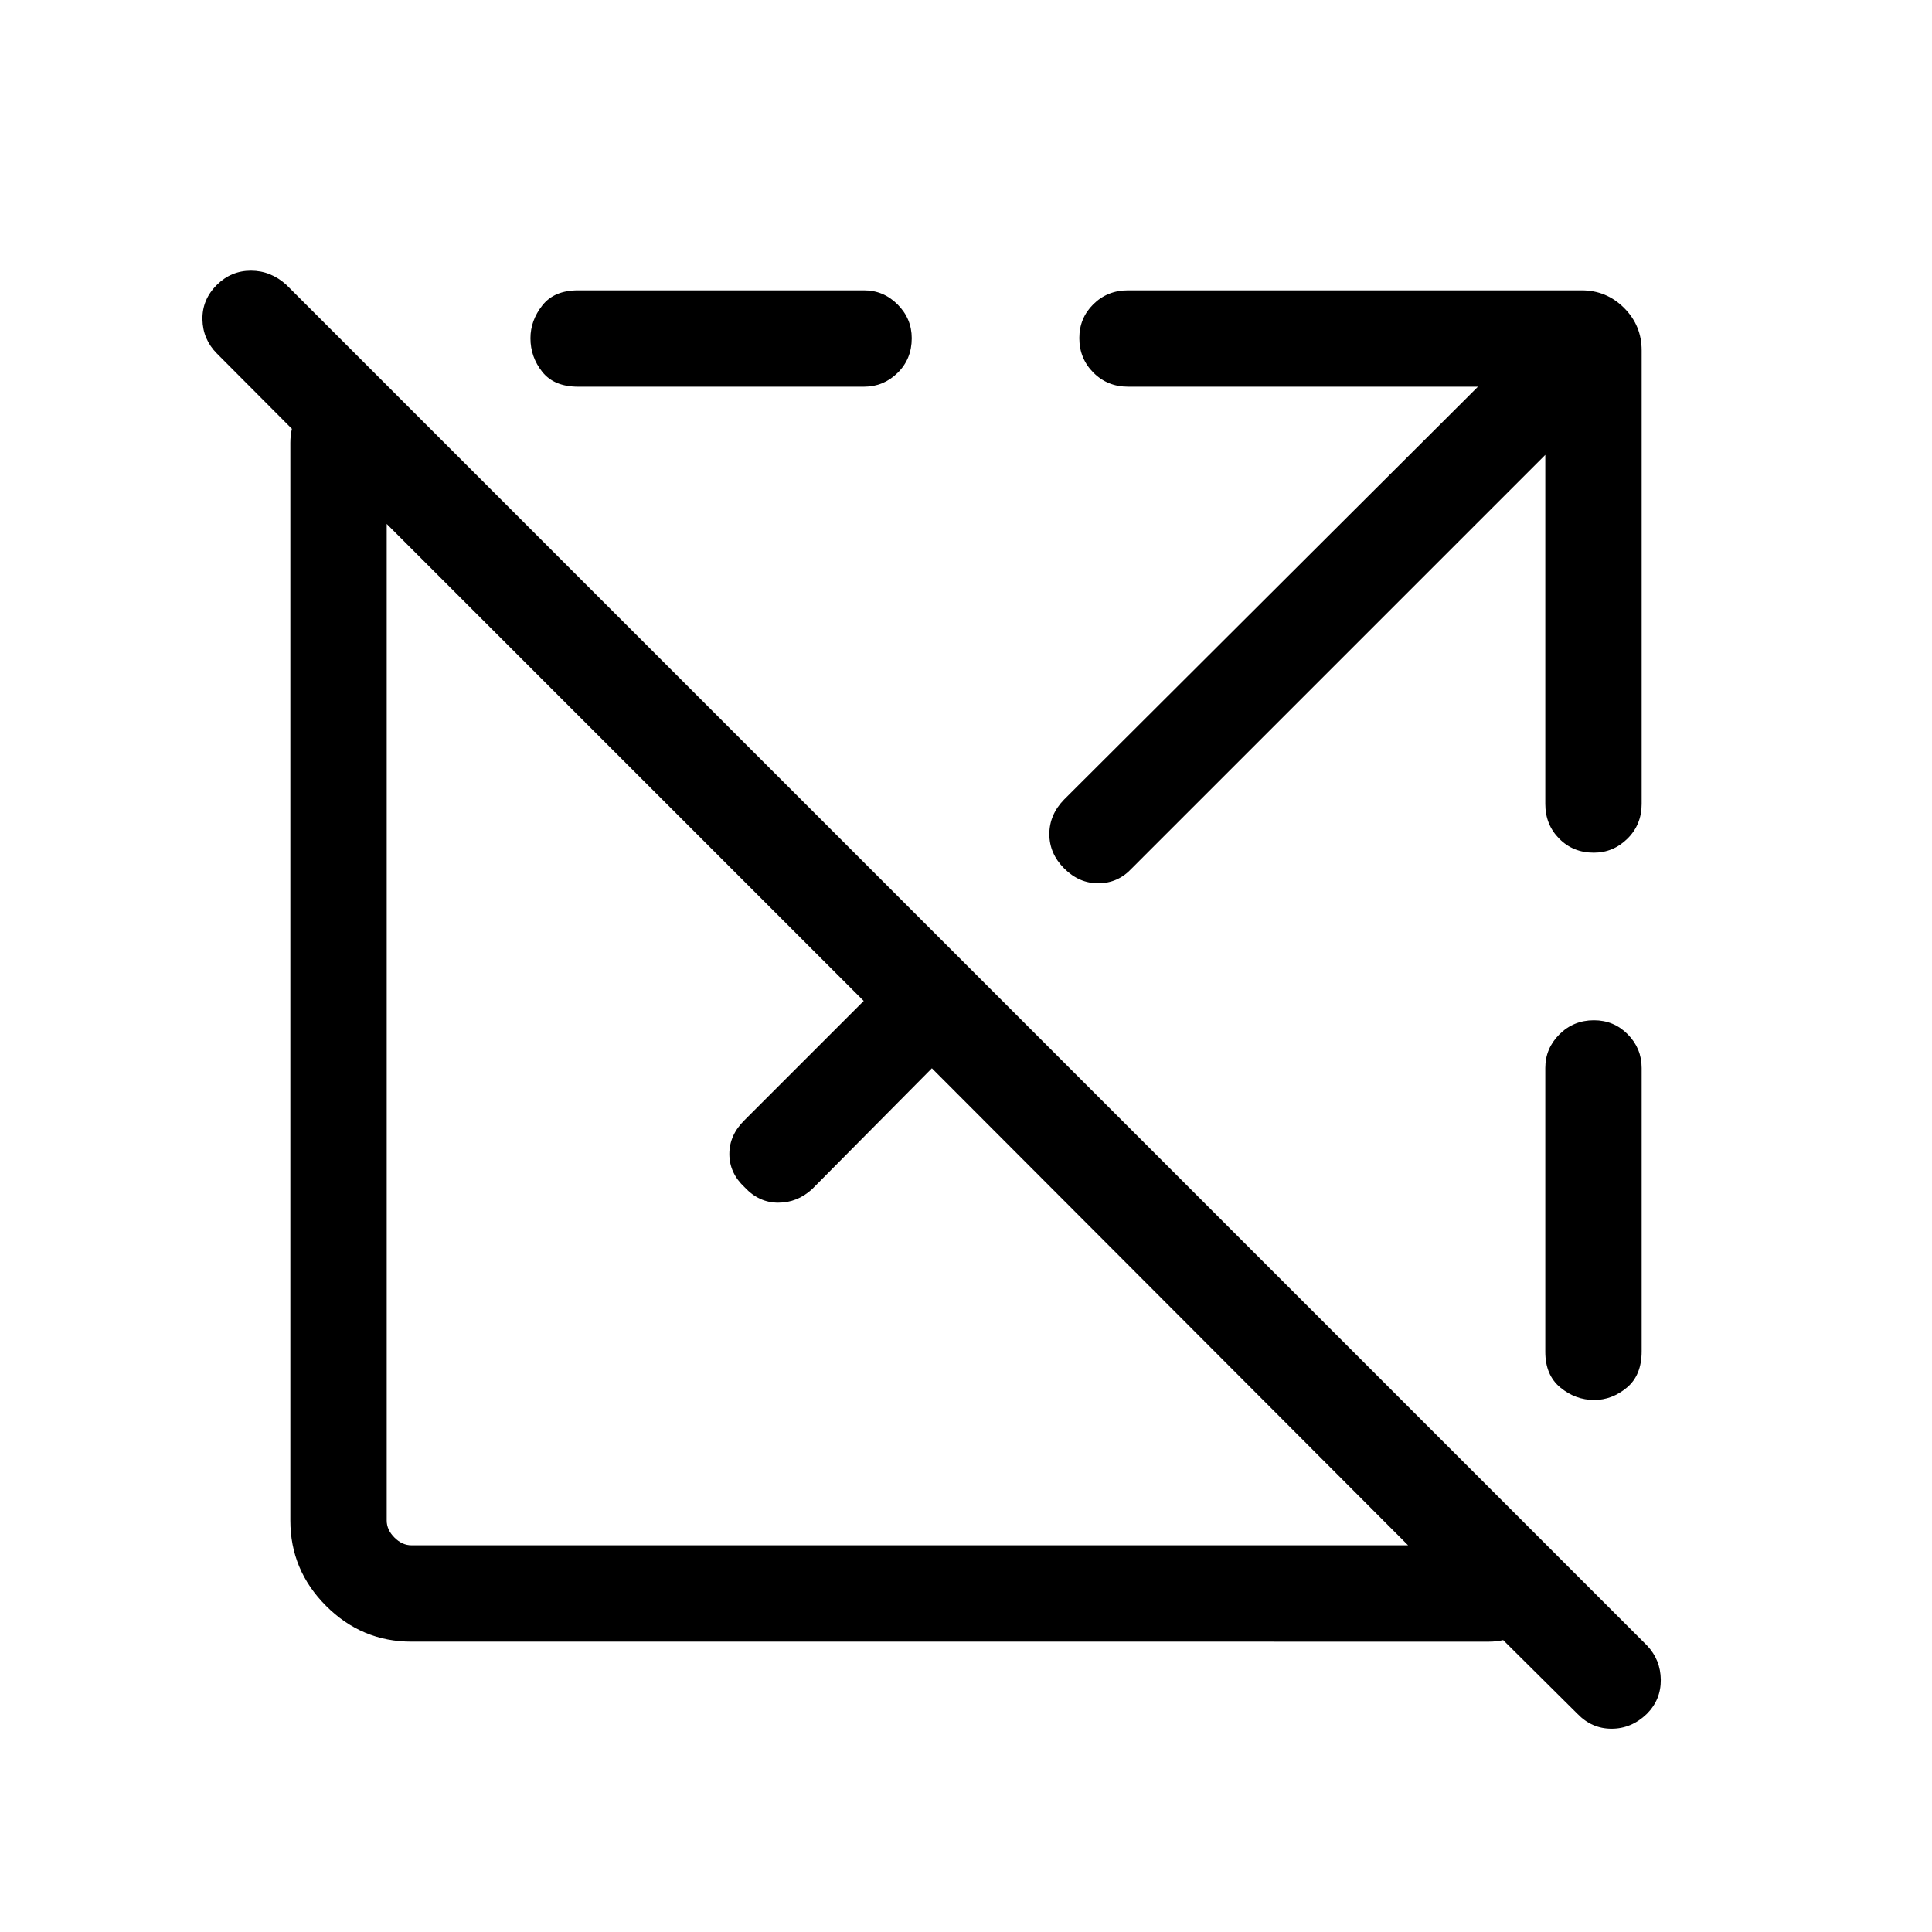 <svg xmlns="http://www.w3.org/2000/svg" height="40" viewBox="0 -960 960 960" width="40"><path d="m783.81-108.42-36.89-36.62q-1.67.38-3.43.58-1.77.19-3.5.19H204.46q-24.67 0-42.43-17.76-17.76-17.76-17.76-42.43v-535.53q0-1.73.19-3.5.2-1.76.58-3.43l-37.24-37.39q-7.02-7.06-7.21-16.93-.19-9.88 7.16-17.2 7.1-7.06 16.95-7.06 9.84 0 17.62 7.06l676.07 676.07q6.75 7.13 6.85 17.05.09 9.92-6.98 16.99-7.63 7.32-17.48 7.32-9.86 0-16.97-7.41Zm-579.35-83.73h495.21L463.05-429.18l-59.54 60.06q-7.33 6.73-16.86 6.72-9.53-.01-16.62-7.63-7.62-7.09-7.62-16.56 0-9.47 7.62-16.9l59.15-59.15-237.03-237.03v495.21q0 4.61 3.85 8.46 3.85 3.85 8.46 3.85Zm224.9-575.7h-142.1q-11.93 0-17.8-7.37-5.88-7.38-5.88-16.71 0-8.78 5.88-16.29 5.87-7.51 17.8-7.51h142.1q9.67 0 16.68 7.04 7 7.04 7 16.76 0 10.3-7 17.19-7.01 6.89-16.68 6.89Zm338.49 33.87L562.32-528.45q-6.73 7.26-16.4 7.35-9.66.1-17.09-7.32-7.42-7.43-7.42-17.11 0-9.67 7.38-17.23l205.6-205.09H560.51q-10.25 0-17.22-7.01-6.98-7.01-6.98-17.15 0-9.94 6.98-16.83 6.97-6.89 17.22-6.89H785.9q12.36 0 21.1 8.73 8.73 8.74 8.73 21.1v225.39q0 10.25-7.04 17.22-7.04 6.98-16.76 6.98-10.3 0-17.19-6.98-6.89-6.97-6.89-17.22v-173.47Zm47.88 304.62v140.81q0 11.95-7.39 18.08-7.39 6.12-16.17 6.12-9.33 0-16.83-6.18-7.49-6.18-7.49-17.73v-141.1q0-9.67 7.01-16.68 7.01-7 17.15-7 9.94 0 16.83 7 6.89 7.01 6.89 16.68Z"/></svg>
